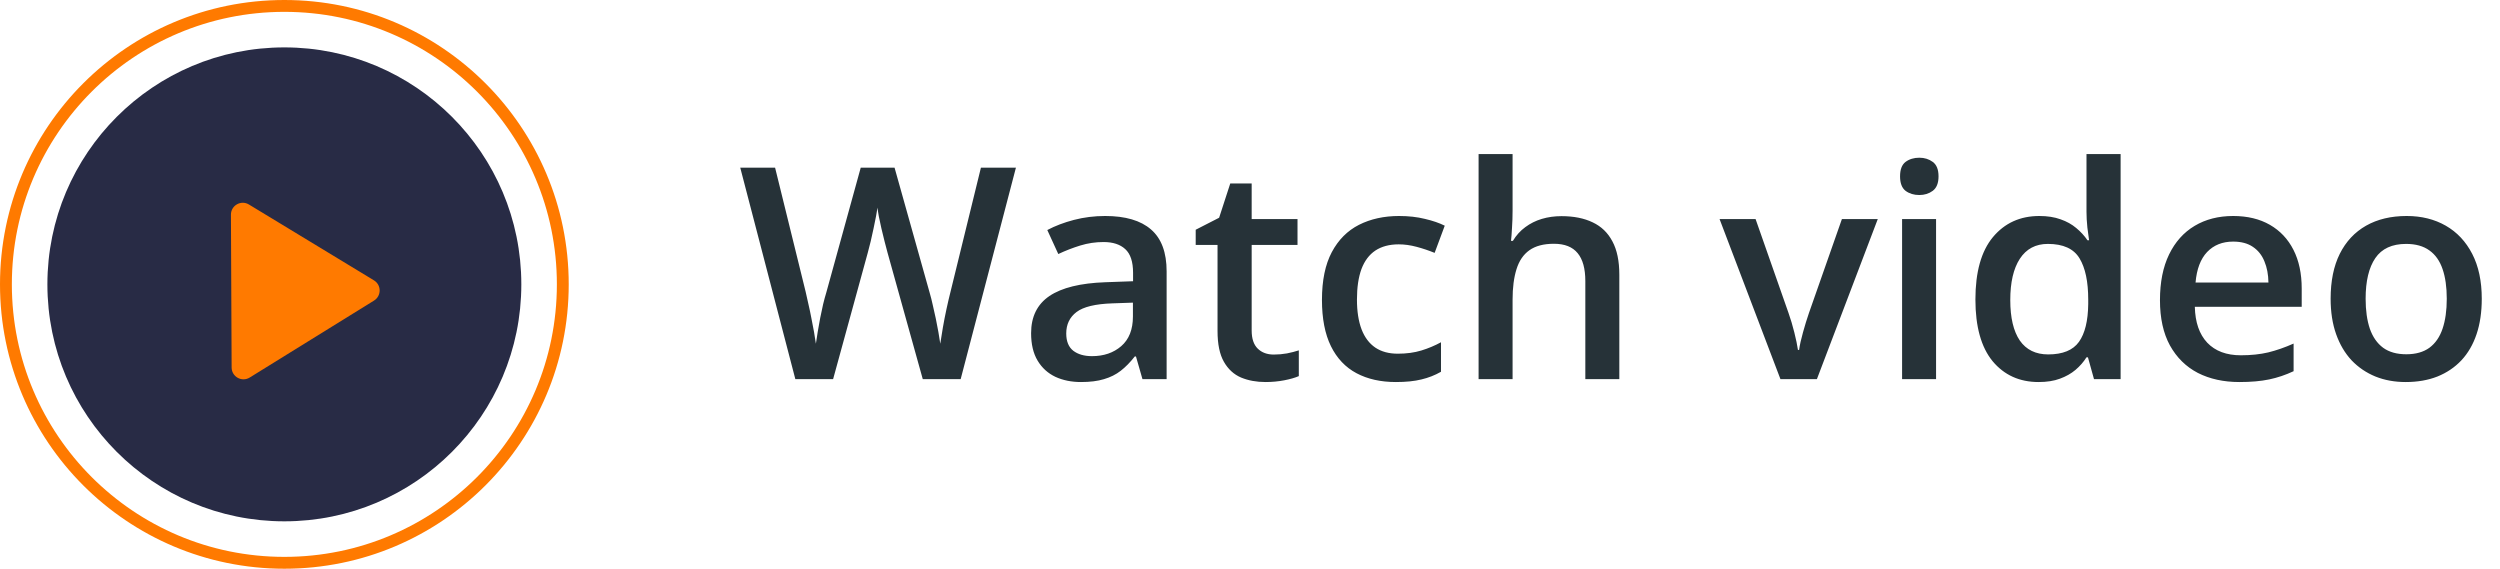 <svg width="211" height="48" viewBox="0 0 211 48" fill="none" xmlns="http://www.w3.org/2000/svg">
<circle cx="24" cy="24" r="20" fill="#282B45"/>
<circle cx="24" cy="24" r="23.5" stroke="#FF7A00"/>
<path d="M31.562 23.662C32.2 24.05 32.204 24.975 31.569 25.368L21.076 31.864C20.411 32.275 19.553 31.799 19.549 31.018L19.491 18.12C19.488 17.338 20.342 16.855 21.01 17.26L31.562 23.662Z" fill="#FF7A00"/>
<path d="M85.743 14.153L81.08 32H77.882L74.903 21.307C74.83 21.046 74.749 20.737 74.659 20.379C74.57 20.021 74.48 19.655 74.391 19.28C74.309 18.906 74.236 18.564 74.171 18.255C74.114 17.938 74.073 17.693 74.049 17.523C74.033 17.693 73.996 17.933 73.939 18.243C73.882 18.552 73.813 18.894 73.731 19.268C73.658 19.634 73.577 20 73.487 20.367C73.398 20.725 73.316 21.042 73.243 21.319L70.314 32H67.127L62.477 14.153H65.418L67.994 24.615C68.076 24.948 68.157 25.311 68.238 25.701C68.328 26.084 68.409 26.47 68.482 26.861C68.564 27.252 68.637 27.634 68.702 28.008C68.767 28.375 68.82 28.708 68.861 29.009C68.901 28.7 68.954 28.358 69.019 27.984C69.085 27.601 69.154 27.215 69.227 26.824C69.308 26.425 69.39 26.043 69.471 25.677C69.561 25.311 69.65 24.981 69.74 24.688L72.645 14.153H75.501L78.468 24.725C78.557 25.026 78.643 25.363 78.724 25.738C78.814 26.112 78.899 26.495 78.981 26.885C79.062 27.276 79.135 27.654 79.2 28.02C79.265 28.387 79.318 28.716 79.359 29.009C79.416 28.61 79.489 28.155 79.579 27.642C79.668 27.129 79.77 26.609 79.884 26.08C79.998 25.551 80.112 25.062 80.226 24.615L82.789 14.153H85.743ZM93.275 18.23C94.984 18.23 96.274 18.609 97.144 19.366C98.023 20.123 98.463 21.303 98.463 22.906V32H96.424L95.875 30.084H95.777C95.395 30.572 95 30.975 94.593 31.292C94.186 31.609 93.714 31.845 93.177 32C92.648 32.163 92.001 32.244 91.236 32.244C90.431 32.244 89.71 32.098 89.076 31.805C88.441 31.504 87.94 31.048 87.574 30.438C87.208 29.827 87.025 29.054 87.025 28.118C87.025 26.727 87.542 25.681 88.575 24.981C89.617 24.281 91.188 23.895 93.287 23.821L95.631 23.736V23.028C95.631 22.092 95.411 21.425 94.972 21.026C94.54 20.627 93.93 20.428 93.141 20.428C92.465 20.428 91.81 20.525 91.175 20.721C90.54 20.916 89.922 21.156 89.32 21.441L88.392 19.415C89.051 19.065 89.8 18.78 90.638 18.56C91.484 18.34 92.363 18.23 93.275 18.23ZM95.619 25.543L93.873 25.604C92.441 25.652 91.436 25.896 90.858 26.336C90.28 26.775 89.991 27.378 89.991 28.143C89.991 28.81 90.191 29.298 90.589 29.607C90.988 29.909 91.513 30.059 92.164 30.059C93.157 30.059 93.979 29.778 94.63 29.217C95.289 28.647 95.619 27.813 95.619 26.714V25.543ZM107.508 29.925C107.883 29.925 108.253 29.892 108.619 29.827C108.985 29.754 109.319 29.669 109.62 29.571V31.744C109.303 31.882 108.892 32 108.387 32.098C107.883 32.195 107.358 32.244 106.812 32.244C106.048 32.244 105.36 32.118 104.75 31.866C104.139 31.605 103.655 31.162 103.297 30.535C102.939 29.909 102.76 29.042 102.76 27.935V20.672H100.917V19.39L102.894 18.377L103.834 15.484H105.641V18.487H109.51V20.672H105.641V27.898C105.641 28.582 105.812 29.091 106.153 29.424C106.495 29.758 106.947 29.925 107.508 29.925ZM117.811 32.244C116.533 32.244 115.427 31.996 114.491 31.5C113.555 31.003 112.835 30.242 112.33 29.217C111.826 28.191 111.573 26.889 111.573 25.311C111.573 23.667 111.85 22.324 112.403 21.282C112.957 20.241 113.722 19.471 114.698 18.975C115.683 18.479 116.81 18.23 118.08 18.23C118.885 18.23 119.614 18.312 120.265 18.475C120.924 18.629 121.481 18.82 121.937 19.048L121.083 21.343C120.586 21.14 120.077 20.969 119.557 20.831C119.036 20.692 118.535 20.623 118.055 20.623C117.266 20.623 116.607 20.798 116.078 21.148C115.557 21.498 115.166 22.019 114.906 22.71C114.653 23.402 114.527 24.261 114.527 25.286C114.527 26.279 114.658 27.117 114.918 27.801C115.178 28.476 115.565 28.989 116.078 29.339C116.59 29.681 117.221 29.852 117.97 29.852C118.71 29.852 119.374 29.762 119.959 29.583C120.545 29.404 121.099 29.172 121.62 28.887V31.377C121.107 31.67 120.558 31.886 119.972 32.024C119.386 32.171 118.666 32.244 117.811 32.244ZM127.662 13.006V17.779C127.662 18.275 127.646 18.759 127.613 19.231C127.589 19.703 127.56 20.07 127.528 20.33H127.687C127.971 19.858 128.321 19.471 128.736 19.17C129.151 18.861 129.615 18.629 130.128 18.475C130.649 18.32 131.202 18.243 131.788 18.243C132.822 18.243 133.701 18.418 134.425 18.768C135.149 19.109 135.702 19.642 136.085 20.367C136.476 21.091 136.671 22.031 136.671 23.186V32H133.802V23.724C133.802 22.674 133.587 21.889 133.155 21.368C132.724 20.839 132.057 20.574 131.153 20.574C130.283 20.574 129.591 20.757 129.078 21.123C128.574 21.482 128.211 22.015 127.992 22.723C127.772 23.422 127.662 24.277 127.662 25.286V32H124.793V13.006H127.662ZM150.27 32L145.13 18.487H148.17L150.953 26.421C151.132 26.926 151.295 27.471 151.441 28.057C151.588 28.643 151.69 29.135 151.747 29.534H151.844C151.901 29.119 152.011 28.623 152.174 28.045C152.337 27.459 152.503 26.918 152.674 26.421L155.458 18.487H158.485L153.346 32H150.27ZM163.404 18.487V32H160.536V18.487H163.404ZM161.988 13.311C162.428 13.311 162.806 13.429 163.124 13.665C163.449 13.901 163.612 14.308 163.612 14.886C163.612 15.455 163.449 15.862 163.124 16.106C162.806 16.342 162.428 16.46 161.988 16.46C161.533 16.46 161.146 16.342 160.829 16.106C160.519 15.862 160.365 15.455 160.365 14.886C160.365 14.308 160.519 13.901 160.829 13.665C161.146 13.429 161.533 13.311 161.988 13.311ZM172.059 32.244C170.448 32.244 169.154 31.658 168.177 30.486C167.209 29.306 166.725 27.569 166.725 25.274C166.725 22.955 167.217 21.201 168.202 20.013C169.194 18.825 170.501 18.23 172.12 18.23C172.804 18.23 173.402 18.324 173.915 18.511C174.427 18.69 174.867 18.934 175.233 19.244C175.607 19.553 175.925 19.899 176.185 20.281H176.319C176.279 20.029 176.23 19.667 176.173 19.195C176.124 18.715 176.1 18.271 176.1 17.864V13.006H178.98V32H176.734L176.222 30.157H176.1C175.855 30.547 175.546 30.901 175.172 31.219C174.806 31.528 174.366 31.776 173.854 31.963C173.349 32.151 172.751 32.244 172.059 32.244ZM172.865 29.913C174.094 29.913 174.96 29.559 175.465 28.851C175.969 28.143 176.23 27.081 176.246 25.665V25.286C176.246 23.773 176.002 22.613 175.514 21.807C175.025 20.993 174.134 20.586 172.84 20.586C171.807 20.586 171.017 21.006 170.472 21.844C169.935 22.674 169.667 23.834 169.667 25.323C169.667 26.812 169.935 27.951 170.472 28.741C171.017 29.522 171.815 29.913 172.865 29.913ZM188.478 18.23C189.682 18.23 190.715 18.479 191.578 18.975C192.441 19.471 193.104 20.175 193.568 21.087C194.032 21.998 194.264 23.089 194.264 24.358V25.896H185.243C185.275 27.207 185.625 28.216 186.292 28.924C186.968 29.632 187.912 29.986 189.125 29.986C189.987 29.986 190.76 29.904 191.444 29.742C192.136 29.571 192.848 29.323 193.58 28.997V31.329C192.905 31.646 192.217 31.878 191.517 32.024C190.817 32.171 189.979 32.244 189.002 32.244C187.676 32.244 186.508 31.988 185.499 31.475C184.498 30.954 183.713 30.181 183.143 29.156C182.582 28.13 182.301 26.857 182.301 25.335C182.301 23.821 182.557 22.535 183.07 21.477C183.583 20.42 184.303 19.614 185.23 19.061C186.158 18.507 187.241 18.23 188.478 18.23ZM188.478 20.391C187.574 20.391 186.842 20.684 186.28 21.27C185.727 21.856 185.401 22.715 185.304 23.846H191.456C191.448 23.17 191.334 22.572 191.114 22.051C190.903 21.53 190.577 21.123 190.138 20.831C189.706 20.538 189.153 20.391 188.478 20.391ZM209.461 25.213C209.461 26.336 209.315 27.333 209.022 28.204C208.729 29.074 208.302 29.811 207.74 30.413C207.179 31.007 206.503 31.463 205.714 31.78C204.924 32.09 204.033 32.244 203.041 32.244C202.113 32.244 201.262 32.09 200.489 31.78C199.716 31.463 199.045 31.007 198.475 30.413C197.914 29.811 197.478 29.074 197.169 28.204C196.86 27.333 196.705 26.336 196.705 25.213C196.705 23.724 196.961 22.462 197.474 21.429C197.995 20.387 198.736 19.594 199.696 19.048C200.656 18.503 201.799 18.23 203.126 18.23C204.371 18.23 205.47 18.503 206.422 19.048C207.374 19.594 208.119 20.387 208.656 21.429C209.193 22.47 209.461 23.732 209.461 25.213ZM199.659 25.213C199.659 26.198 199.777 27.04 200.013 27.74C200.257 28.44 200.632 28.977 201.136 29.351C201.641 29.717 202.292 29.9 203.089 29.9C203.887 29.9 204.538 29.717 205.042 29.351C205.547 28.977 205.917 28.44 206.153 27.74C206.389 27.04 206.507 26.198 206.507 25.213C206.507 24.228 206.389 23.394 206.153 22.71C205.917 22.019 205.547 21.494 205.042 21.136C204.538 20.77 203.883 20.586 203.077 20.586C201.889 20.586 201.022 20.985 200.477 21.783C199.932 22.58 199.659 23.724 199.659 25.213Z" fill="#263238"/>
</svg>
